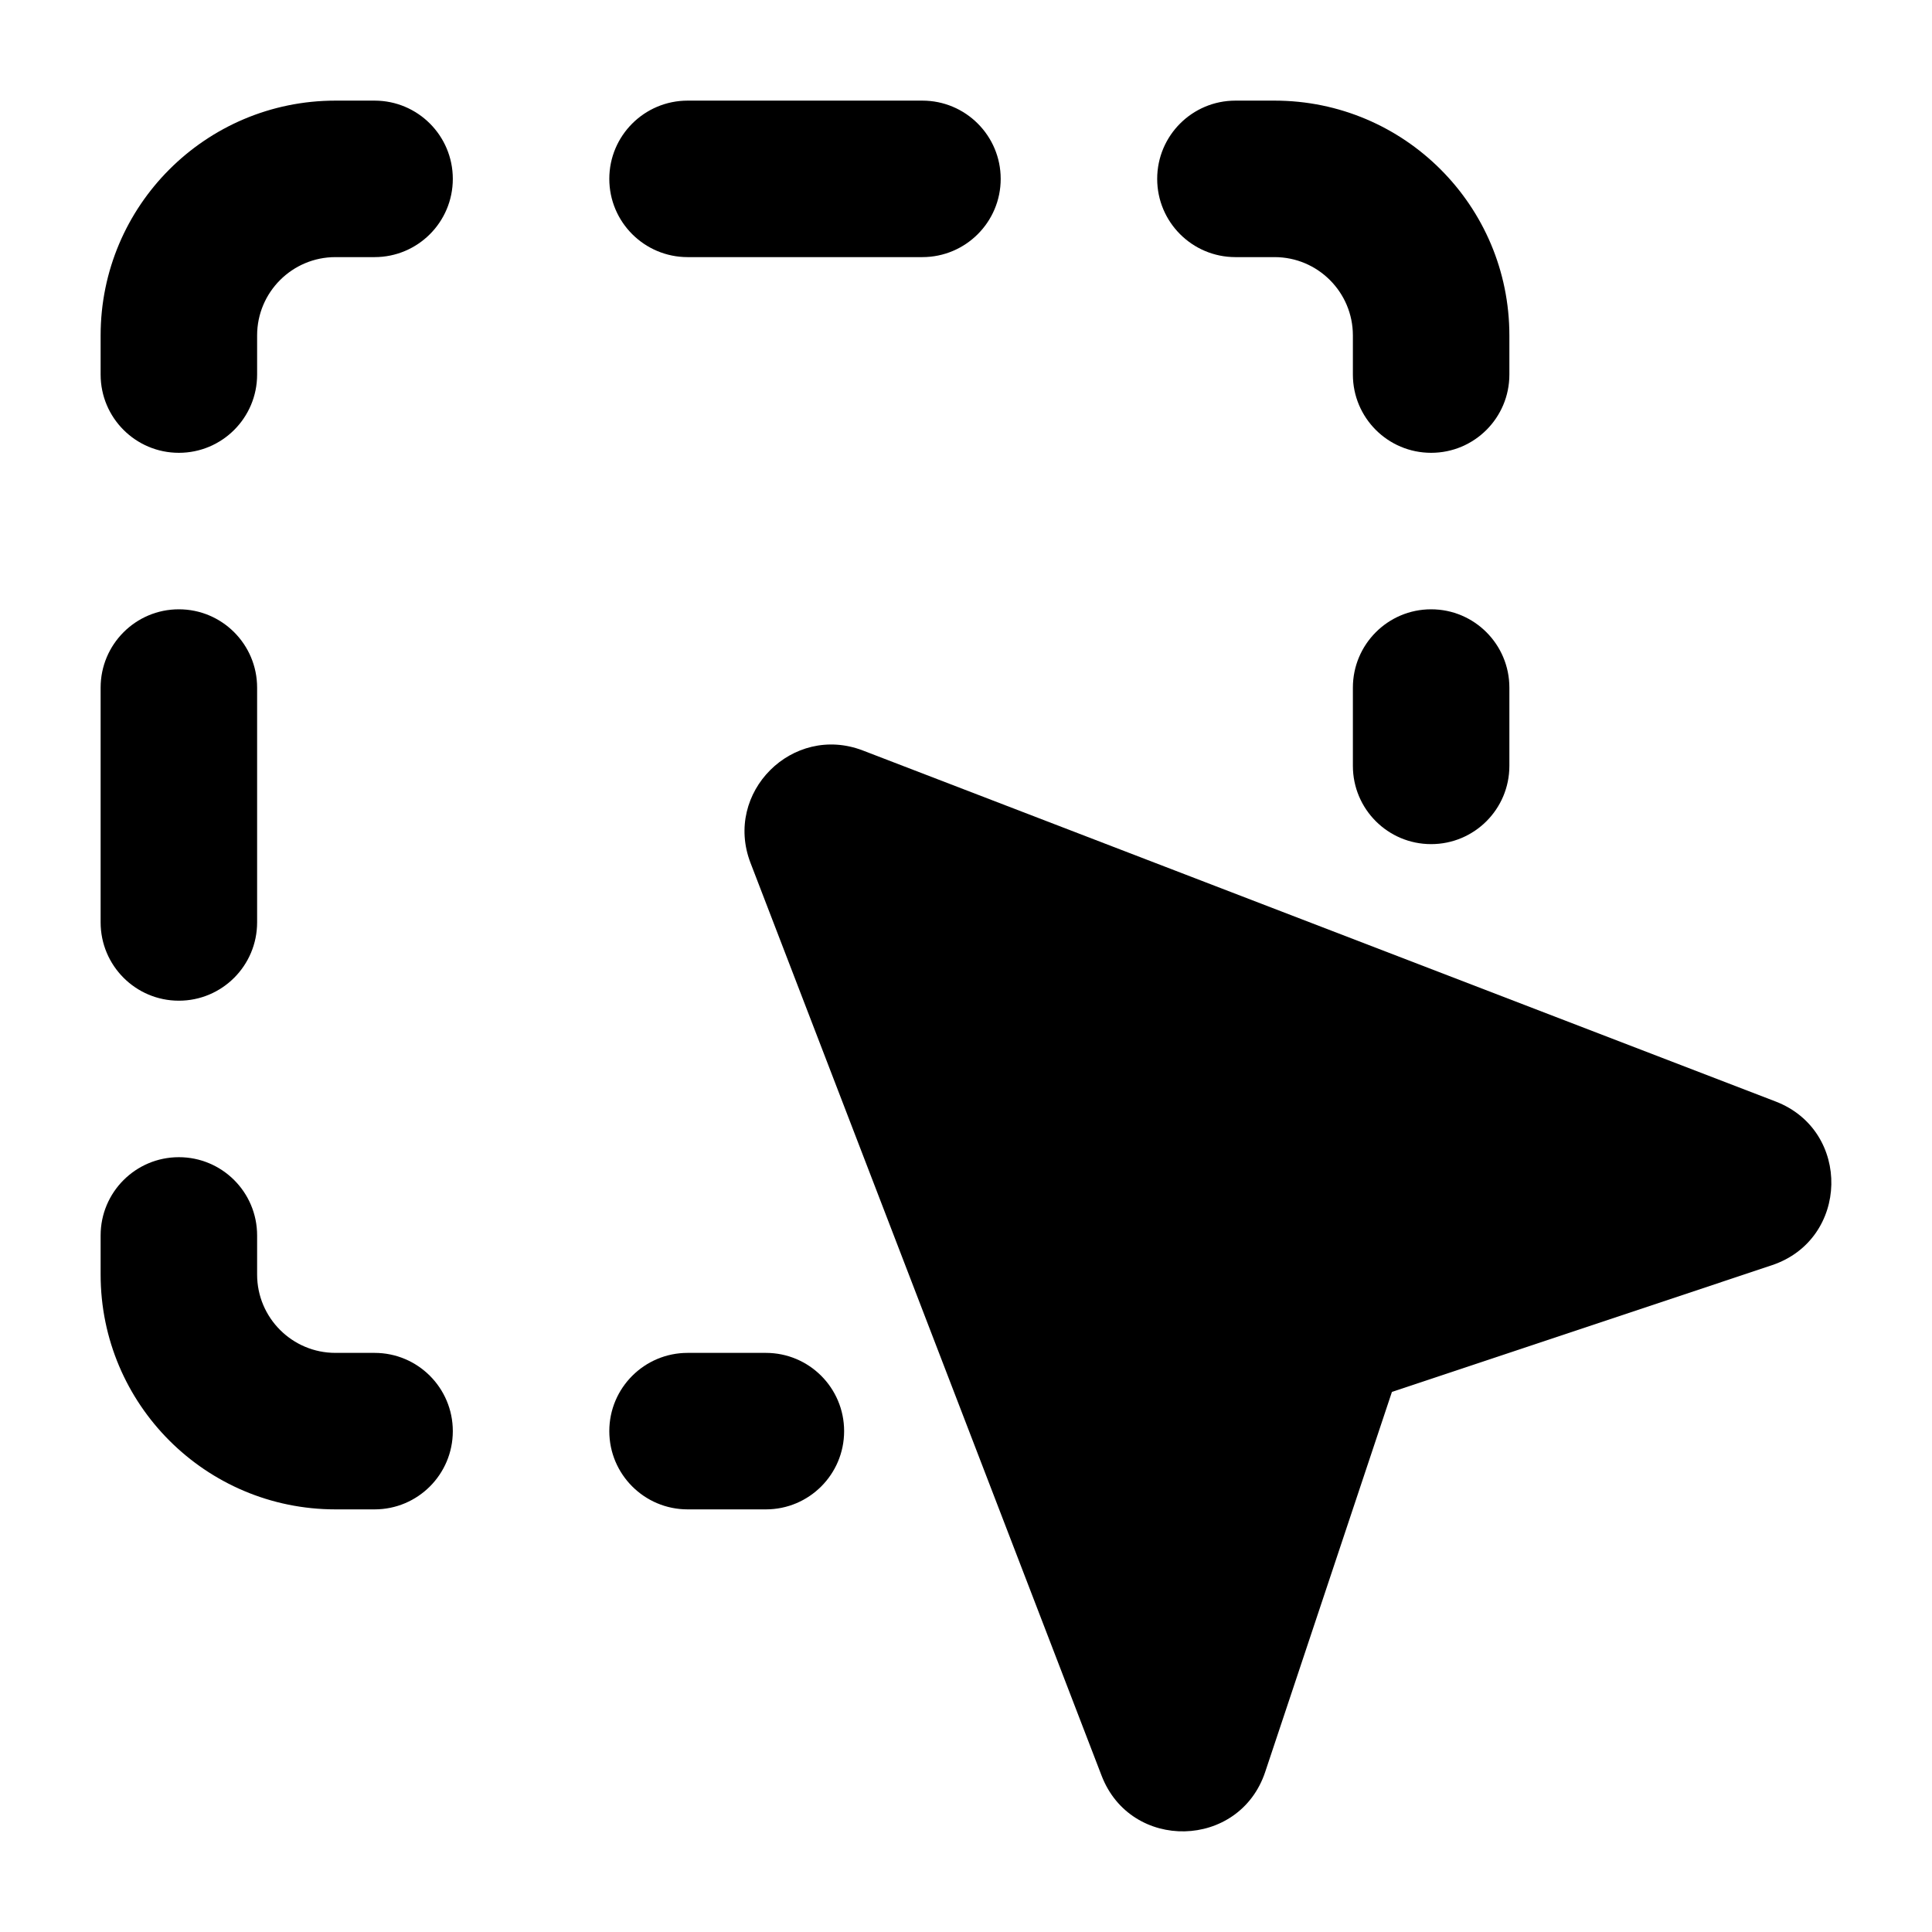 <svg width="24" height="24" viewBox="0 0 24 24" xmlns="http://www.w3.org/2000/svg">
    <path fill-rule="evenodd" clip-rule="evenodd" d="M4.167 3.194C3.63 3.194 3.194 3.63 3.194 4.167V4.653C3.194 5.19 2.759 5.625 2.222 5.625C1.685 5.625 1.25 5.19 1.25 4.653V4.167C1.25 2.556 2.556 1.25 4.167 1.25H4.653C5.19 1.25 5.625 1.685 5.625 2.222C5.625 2.759 5.19 3.194 4.653 3.194H4.167ZM7.569 2.222C7.569 1.685 8.005 1.25 8.542 1.25H11.458C11.995 1.25 12.431 1.685 12.431 2.222C12.431 2.759 11.995 3.194 11.458 3.194H8.542C8.005 3.194 7.569 2.759 7.569 2.222ZM14.375 2.222C14.375 1.685 14.81 1.25 15.347 1.25H15.833C17.444 1.25 18.75 2.556 18.75 4.167V4.653C18.75 5.19 18.315 5.625 17.778 5.625C17.241 5.625 16.806 5.19 16.806 4.653V4.167C16.806 3.63 16.37 3.194 15.833 3.194H15.347C14.81 3.194 14.375 2.759 14.375 2.222ZM2.222 7.569C2.759 7.569 3.194 8.005 3.194 8.542V11.458C3.194 11.995 2.759 12.431 2.222 12.431C1.685 12.431 1.25 11.995 1.25 11.458V8.542C1.25 8.005 1.685 7.569 2.222 7.569ZM17.778 7.569C18.315 7.569 18.75 8.005 18.75 8.542V9.514C18.75 10.051 18.315 10.486 17.778 10.486C17.241 10.486 16.806 10.051 16.806 9.514V8.542C16.806 8.005 17.241 7.569 17.778 7.569ZM2.222 14.375C2.759 14.375 3.194 14.81 3.194 15.347V15.833C3.194 16.37 3.63 16.806 4.167 16.806H4.653C5.19 16.806 5.625 17.241 5.625 17.778C5.625 18.315 5.19 18.75 4.653 18.75H4.167C2.556 18.75 1.25 17.444 1.25 15.833V15.347C1.25 14.81 1.685 14.375 2.222 14.375ZM7.569 17.778C7.569 17.241 8.005 16.806 8.542 16.806H9.514C10.051 16.806 10.486 17.241 10.486 17.778C10.486 18.315 10.051 18.75 9.514 18.75H8.542C8.005 18.75 7.569 18.315 7.569 17.778Z"/>
    <path d="M9.323 10.719C8.987 9.845 9.845 8.987 10.719 9.323L22.057 13.683C23.003 14.047 22.973 15.396 22.011 15.717L17.291 17.291L15.717 22.011C15.397 22.973 14.047 23.003 13.684 22.057L9.323 10.719Z"/>
</svg>
